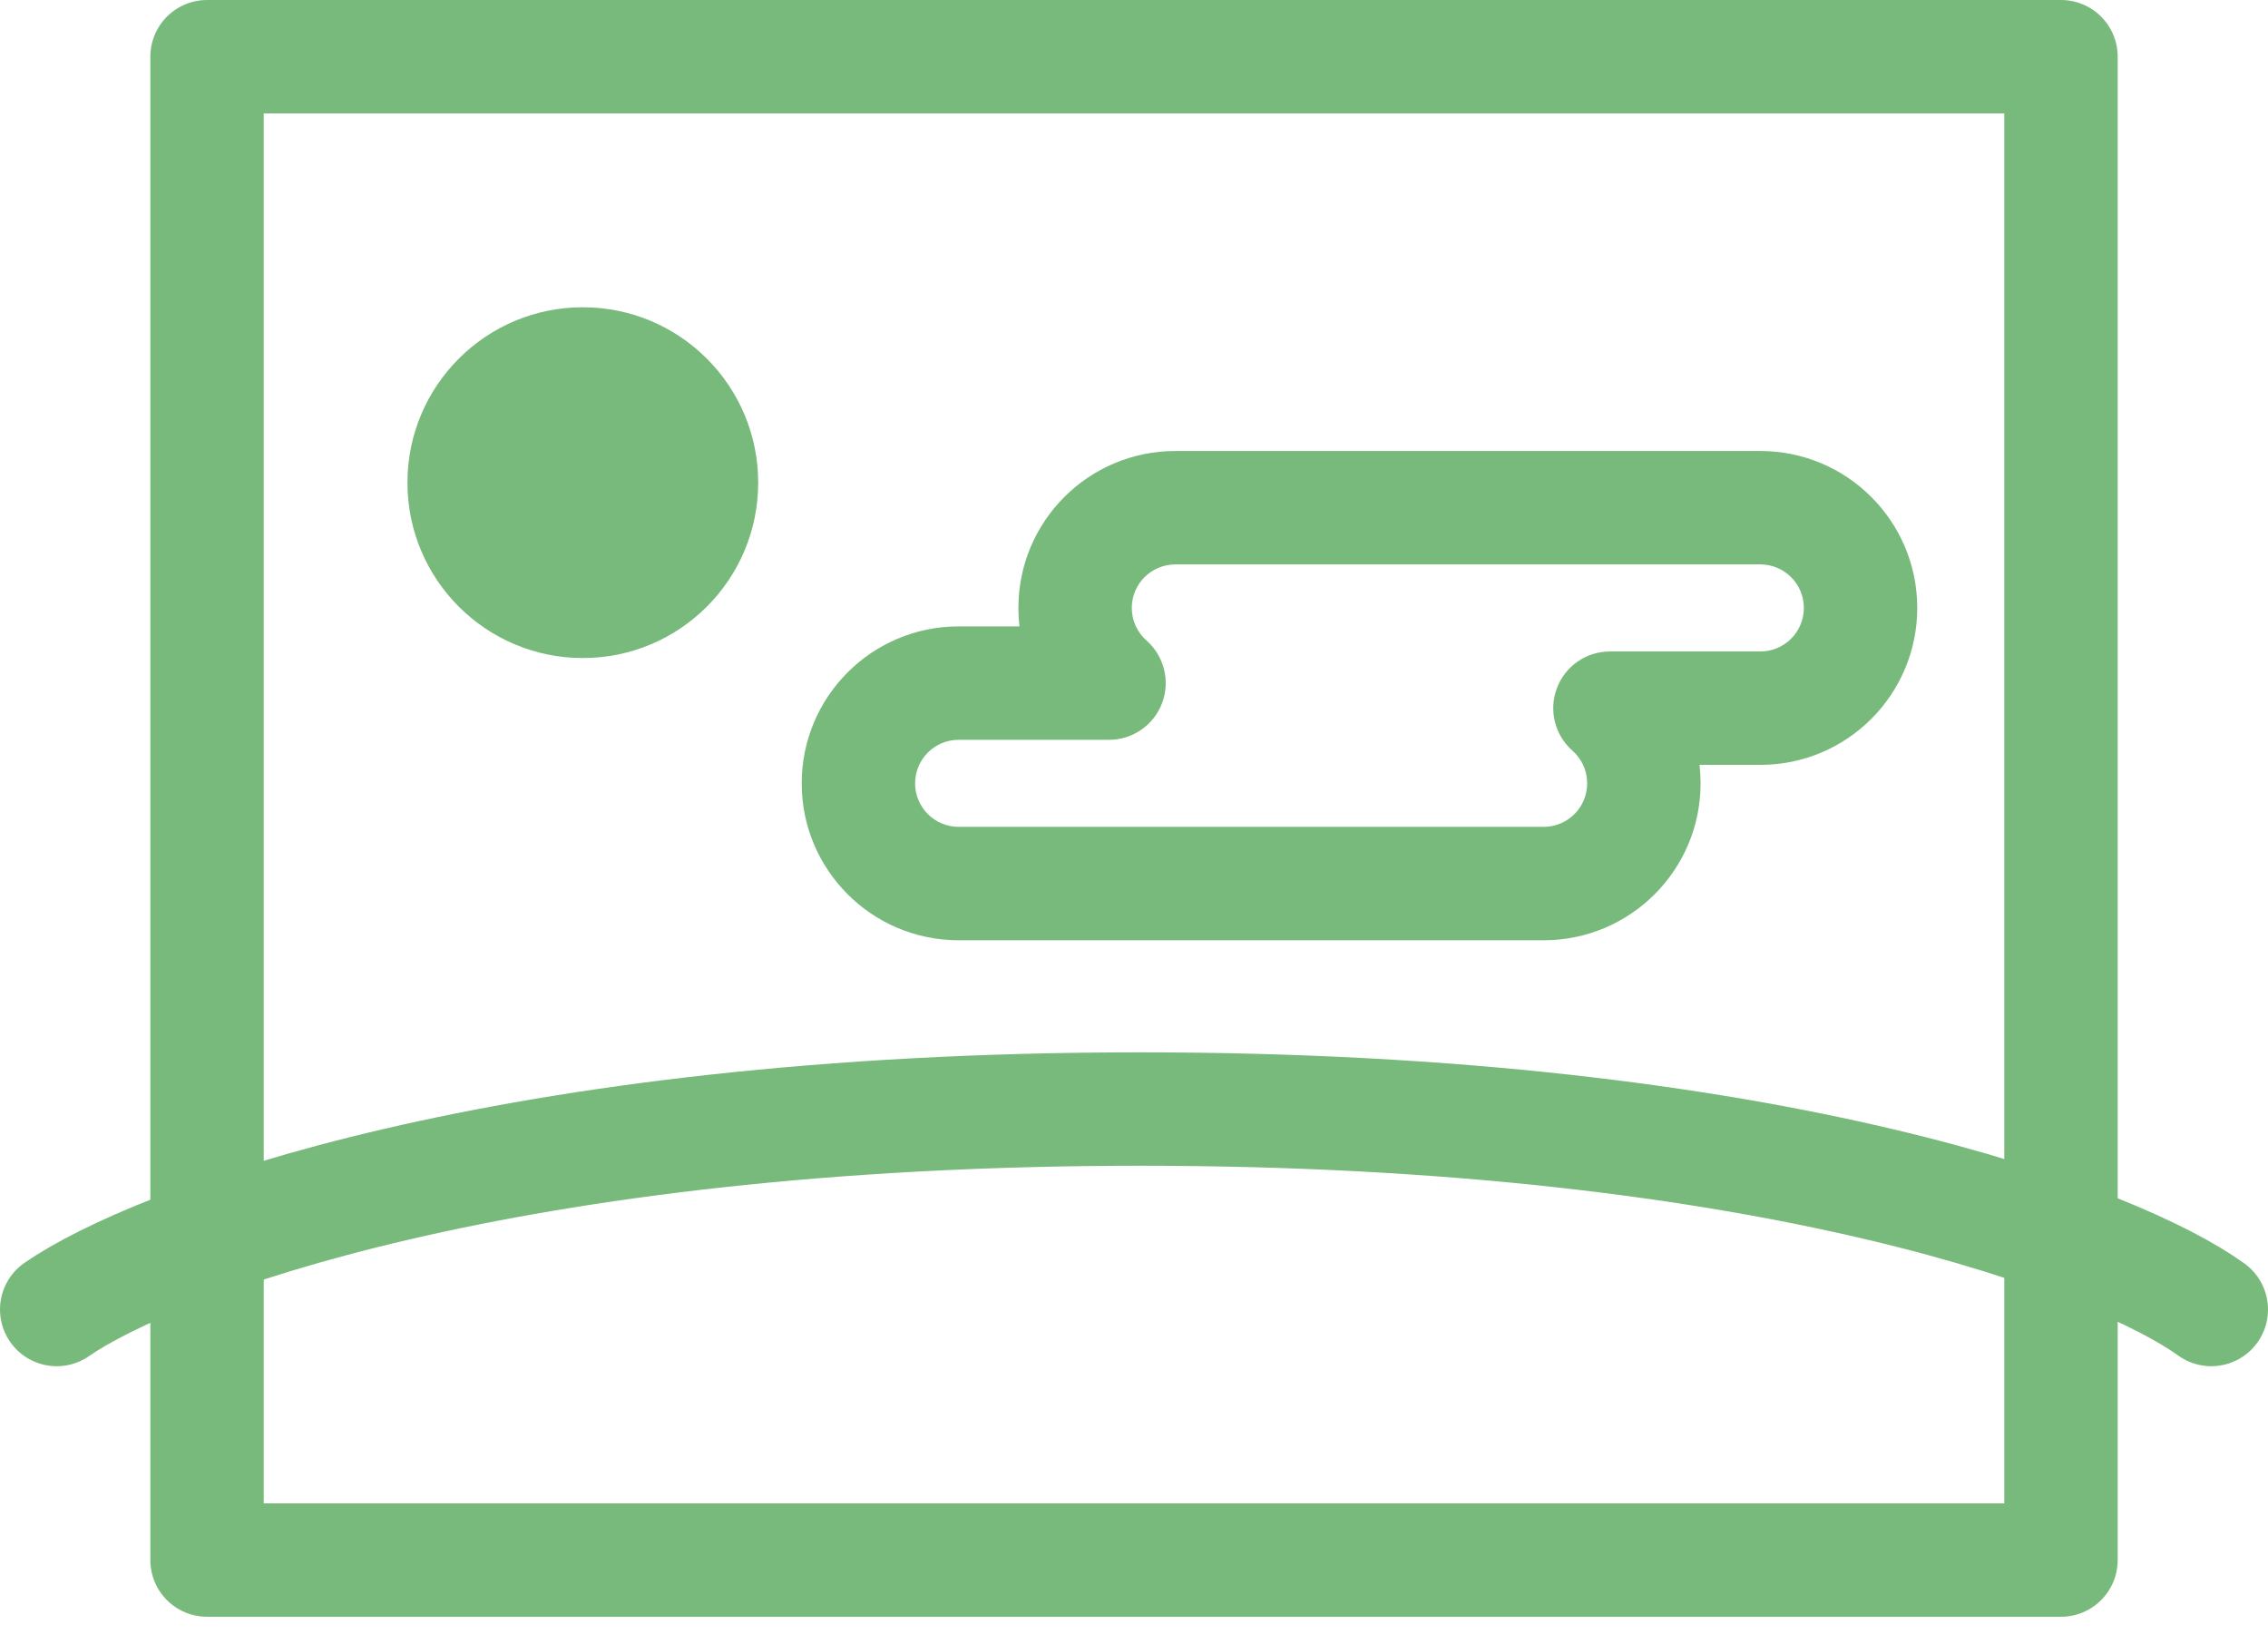 <svg width="80" height="58" viewBox="0 0 80 58" fill="none" xmlns="http://www.w3.org/2000/svg">
<rect x="7.303" y="2" width="65.395" height="53.023" stroke="#78BA7B" stroke-width="4" stroke-linejoin="round"/>
<path d="M2 46.186C5.407 43.83 17.822 39.116 40.222 39.116C62.622 39.116 74.741 43.83 78 46.186" stroke="#78BA7B" stroke-width="4" stroke-linecap="round" stroke-linejoin="round"/>
<circle cx="20.558" cy="17.023" r="6.186" fill="#78BA7B"/>
<path d="M39.119 24.093V26.093C39.951 26.093 40.696 25.578 40.99 24.8C41.284 24.023 41.066 23.144 40.443 22.593L39.119 24.093ZM56.788 24.977V22.977C55.957 22.977 55.212 23.491 54.918 24.269C54.623 25.047 54.841 25.926 55.465 26.476L56.788 24.977ZM39.922 21.442C39.922 20.594 40.609 19.907 41.457 19.907V15.907C38.4 15.907 35.922 18.385 35.922 21.442H39.922ZM40.443 22.593C40.121 22.309 39.922 21.9 39.922 21.442H35.922C35.922 23.095 36.65 24.581 37.796 25.593L40.443 22.593ZM33.814 26.093H39.119V22.093H33.814V26.093ZM32.279 27.628C32.279 26.78 32.967 26.093 33.814 26.093V22.093C30.757 22.093 28.279 24.571 28.279 27.628H32.279ZM33.814 29.163C32.967 29.163 32.279 28.476 32.279 27.628H28.279C28.279 30.685 30.757 33.163 33.814 33.163V29.163ZM54.45 29.163H33.814V33.163H54.45V29.163ZM55.985 27.628C55.985 28.476 55.298 29.163 54.45 29.163V33.163C57.507 33.163 59.985 30.685 59.985 27.628H55.985ZM55.465 26.476C55.787 26.76 55.985 27.17 55.985 27.628H59.985C59.985 25.974 59.258 24.488 58.112 23.477L55.465 26.476ZM62.093 22.977H56.788V26.977H62.093V22.977ZM63.628 21.442C63.628 22.289 62.941 22.977 62.093 22.977V26.977C65.15 26.977 67.628 24.499 67.628 21.442H63.628ZM62.093 19.907C62.941 19.907 63.628 20.594 63.628 21.442H67.628C67.628 18.385 65.15 15.907 62.093 15.907V19.907ZM41.457 19.907H62.093V15.907H41.457V19.907Z" fill="#78BA7B"/>
</svg>
